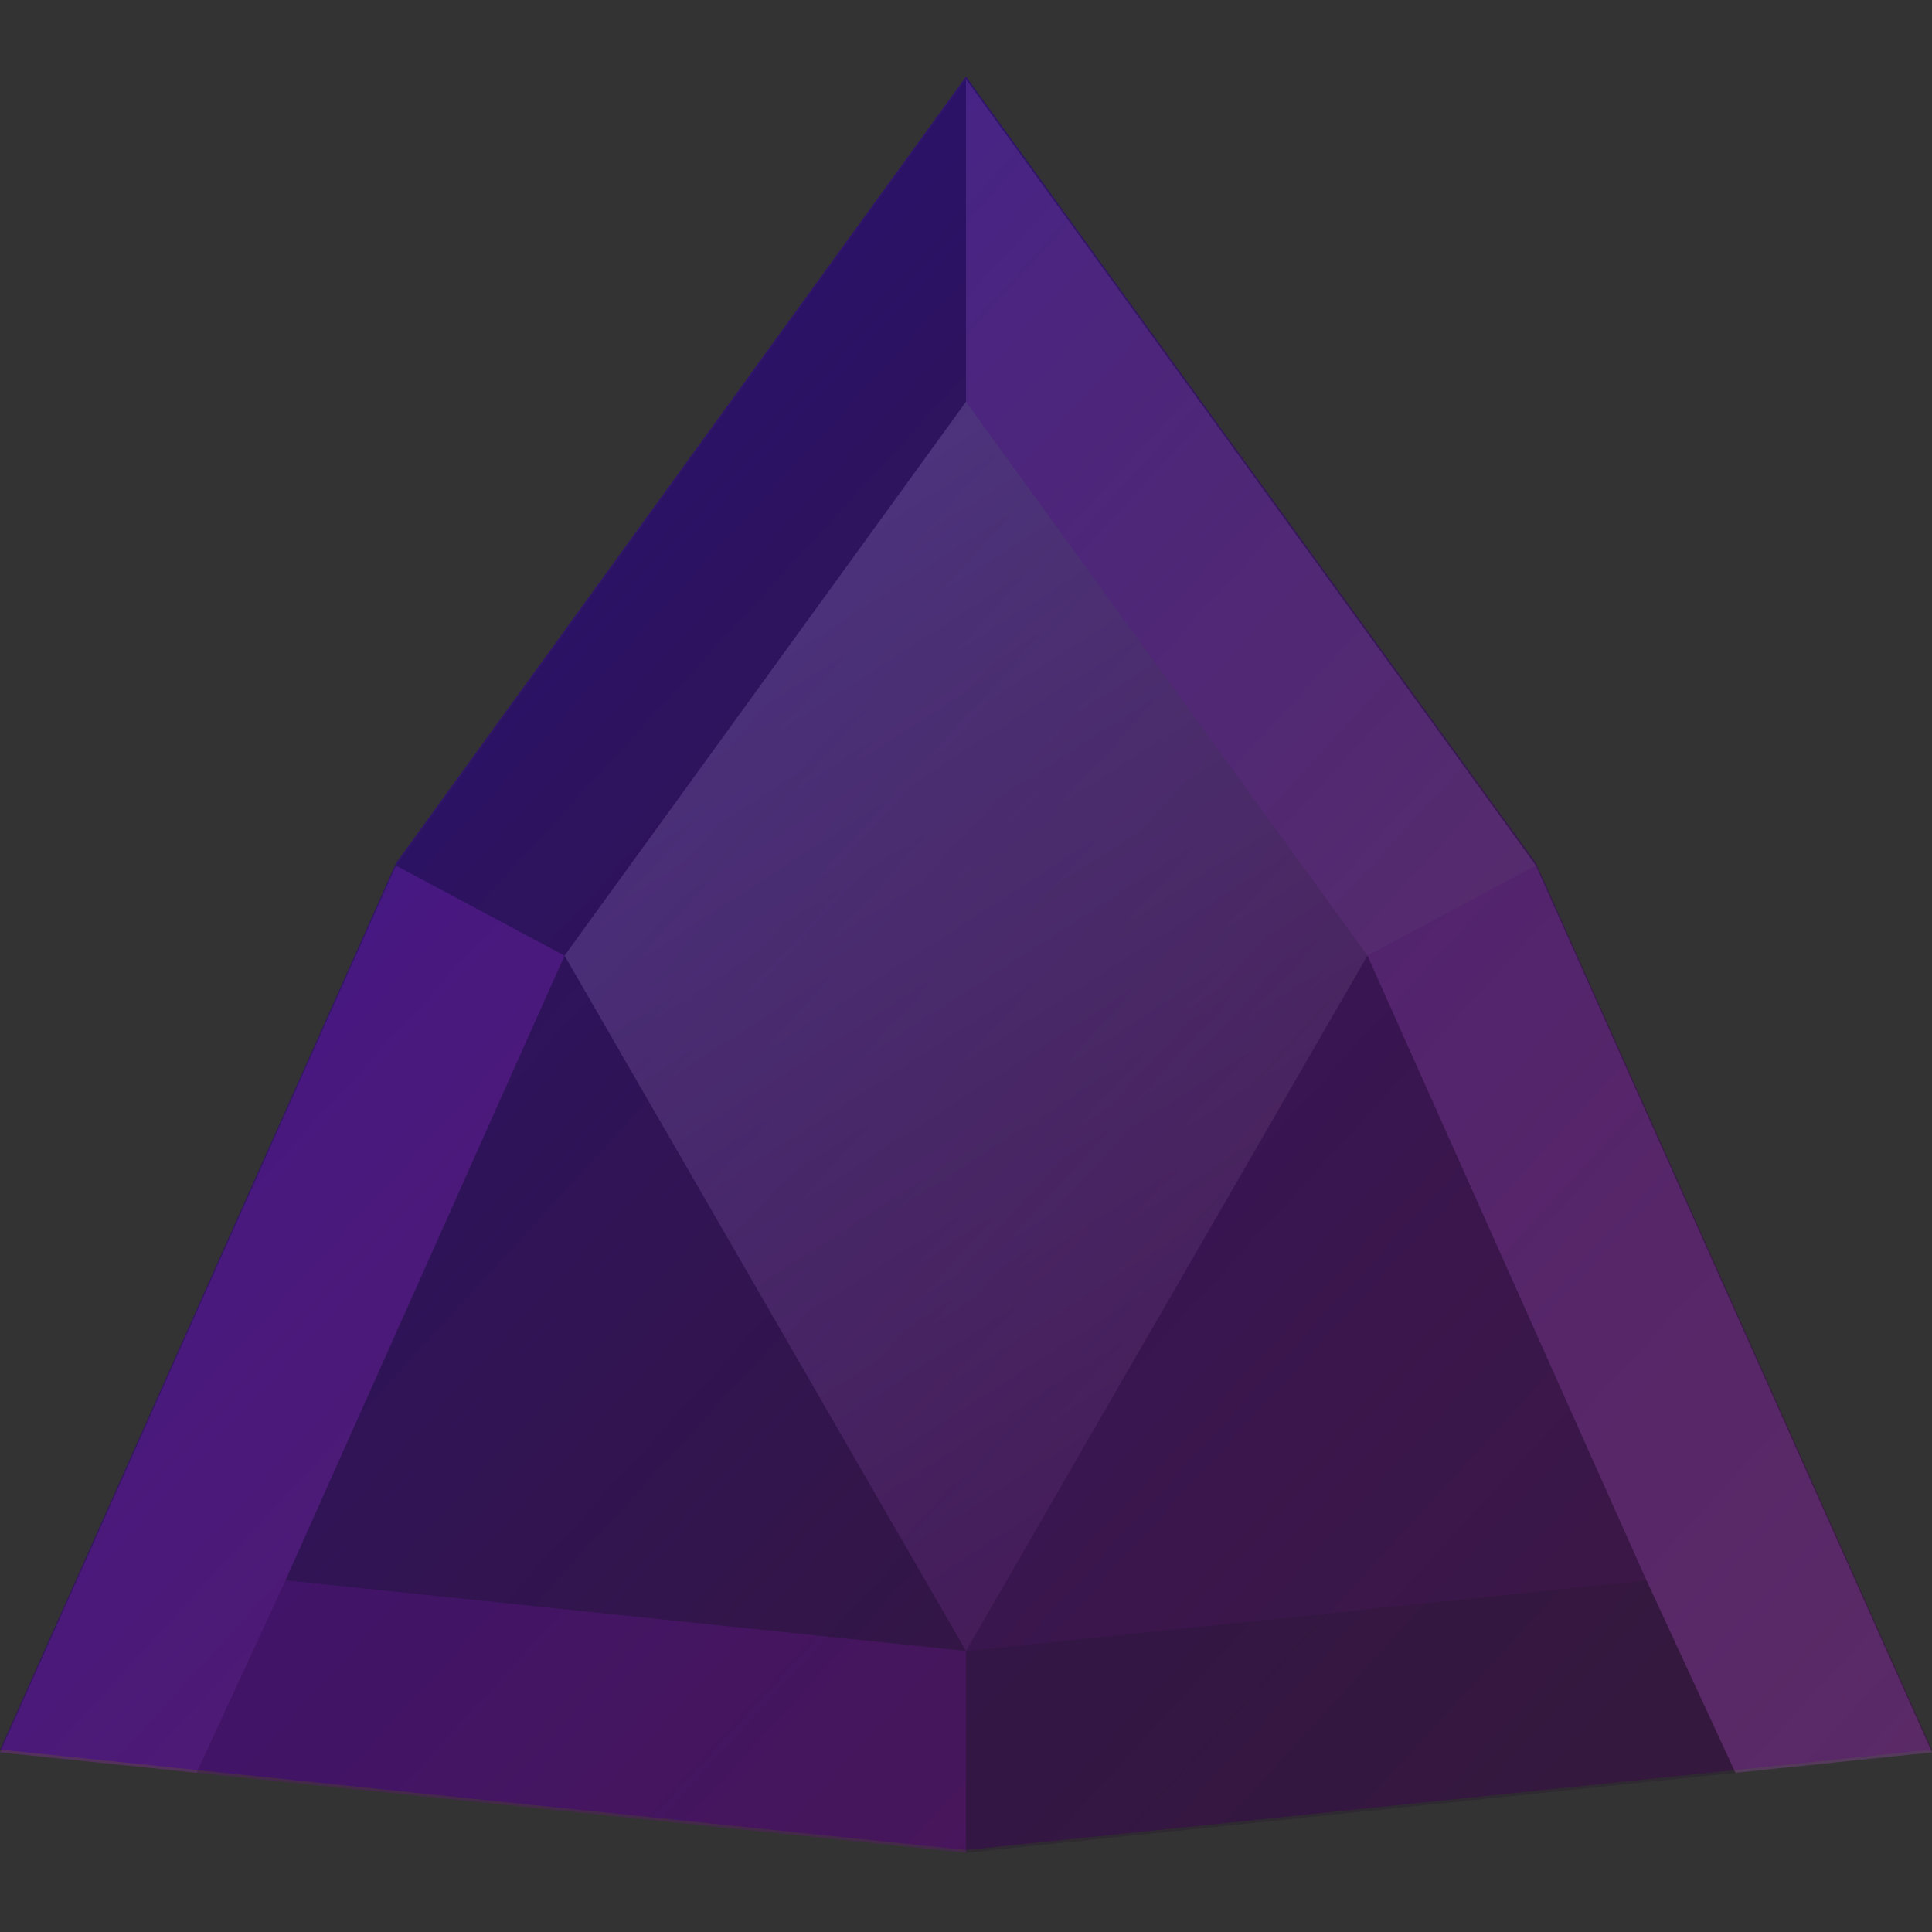 <?xml version="1.0" encoding="UTF-8" standalone="no"?>
<!-- Created with Inkscape (http://www.inkscape.org/) -->

<svg
   width="512"
   height="512"
   viewBox="0 0 135.467 135.467"
   version="1.1"
   id="svg8"
   inkscape:version="1.3 (0e150ed6c4, 2023-07-21)"
   sodipodi:docname="gemcraft - frostborn wrath.svg"
   xmlns:inkscape="http://www.inkscape.org/namespaces/inkscape"
   xmlns:sodipodi="http://sodipodi.sourceforge.net/DTD/sodipodi-0.dtd"
   xmlns:xlink="http://www.w3.org/1999/xlink"
   xmlns="http://www.w3.org/2000/svg"
   xmlns:svg="http://www.w3.org/2000/svg"
   xmlns:rdf="http://www.w3.org/1999/02/22-rdf-syntax-ns#"
   xmlns:cc="http://creativecommons.org/ns#"
   xmlns:dc="http://purl.org/dc/elements/1.1/">
  <rect x="0" y="0" width="135.467" height="135.467" fill="#333333" stroke="none"/>
  <defs
     id="defs2">
    <linearGradient
       id="linearGradient1"
       inkscape:collect="always">
      <stop
         style="stop-color:#660080;stop-opacity:1;"
         offset="0"
         id="stop1" />
      <stop
         style="stop-color:#ffffff;stop-opacity:1;"
         offset="1"
         id="stop2" />
    </linearGradient>
    <linearGradient
       id="linearGradient5"
       inkscape:collect="always">
      <stop
         style="stop-color:#0300ff;stop-opacity:1;"
         offset="0"
         id="stop5" />
      <stop
         style="stop-color:#440055;stop-opacity:0;"
         offset="1"
         id="stop6" />
    </linearGradient>
    <linearGradient
       inkscape:collect="always"
       xlink:href="#linearGradient5"
       id="linearGradient6"
       x1="-62.252"
       y1="-71.883"
       x2="62.252"
       y2="42.411"
       gradientUnits="userSpaceOnUse" />
    <linearGradient
       inkscape:collect="always"
       xlink:href="#linearGradient1"
       id="linearGradient2"
       x1="95.883"
       y1="115.763"
       x2="39.584"
       y2="28.169"
       gradientUnits="userSpaceOnUse" />
  </defs>
  <sodipodi:namedview
     id="base"
     pagecolor="#000000"
     bordercolor="#666666"
     borderopacity="1.0"
     inkscape:pageopacity="0.0"
     inkscape:pageshadow="2"
     inkscape:zoom="1.4201612"
     inkscape:cx="146.81432"
     inkscape:cy="103.50938"
     inkscape:document-units="mm"
     inkscape:current-layer="layer1"
     showgrid="false"
     inkscape:lockguides="false"
     inkscape:showpageshadow="0"
     inkscape:pagecheckerboard="false"
     inkscape:deskcolor="#000000"
     inkscape:window-width="1920"
     inkscape:window-height="1080"
     inkscape:window-x="3840"
     inkscape:window-y="0"
     inkscape:window-maximized="0"
     showborder="true"
     borderlayer="false"
     shape-rendering="crispEdges" />
  <g
     inkscape:groupmode="layer"
     id="layer1"
     inkscape:label="Layer 1"
     style="display:inline">
    <path
       sodipodi:type="star"
       style="display:inline;opacity:0.4;fill:#440055;stroke-width:0.243;stroke-linecap:round;stroke-linejoin:round;paint-order:stroke fill markers"
       id="path1"
       inkscape:flatsided="false"
       sodipodi:sides="3"
       sodipodi:cx="0"
       sodipodi:cy="0"
       sodipodi:r1="71.88266"
       sodipodi:r2="42.41077"
       sodipodi:arg1="-1.5707963"
       sodipodi:arg2="-0.52359878"
       inkscape:rounded="1.9081958e-17"
       inkscape:randomized="0"
       d="M 1.9260884e-6,-71.883 36.729,-21.205 62.252,35.941 1.8667954e-7,42.411 -62.252,35.941 -36.729,-21.205 Z"
       inkscape:transform-center-y="-19.552928"
       transform="matrix(1.088,0,0,1.088,67.734,83.571)" />
    <path
       sodipodi:type="star"
       style="display:none;opacity:0.2;fill:#ff0000;stroke-width:0.345;stroke-linecap:round;stroke-linejoin:round;paint-order:stroke fill markers"
       id="path1-3"
       inkscape:flatsided="false"
       sodipodi:sides="3"
       sodipodi:cx="0"
       sodipodi:cy="0"
       sodipodi:r1="71.88266"
       sodipodi:r2="42.41077"
       sodipodi:arg1="-1.5707963"
       sodipodi:arg2="-0.52359878"
       inkscape:rounded="1.9081958e-17"
       inkscape:randomized="0"
       d="M 1.9260884e-6,-71.883 36.729,-21.205 62.252,35.941 1.8667954e-7,42.411 -62.252,35.941 -36.729,-21.205 Z"
       inkscape:transform-center-y="-13.772798"
       transform="matrix(0.766,0,0,0.766,257.303,64.88)"
       inkscape:transform-center-x="2.9213578e-06"
       sodipodi:insensitive="true" />
    <path
       id="path2"
       style="display:none;opacity:0.8;fill:#d40000;stroke-width:0.243;stroke-linecap:round;stroke-linejoin:round;paint-order:stroke fill markers"
       inkscape:transform-center-y="-19.552928"
       d="M 1.2939491e-4,-71.882 -36.729,-21.205 -62.252,35.941 1.2939491e-4,42.411 62.252,35.941 36.729,-21.205 Z m 0,20.784 L 25.871,-15.402 43.85,24.851 1.2939491e-4,29.408 -43.849,24.851 -25.871,-15.402 Z"
       transform="matrix(1.088,0,0,1.088,257.303,69.619)"
       sodipodi:insensitive="true" />
    <path
       id="path4"
       style="opacity:0.2;fill:#e680ff;fill-opacity:1;stroke-width:0.265;stroke-linecap:round;stroke-linejoin:round;paint-order:stroke fill markers"
       inkscape:transform-center-y="-19.552928"
       d="M 67.733,5.555 V 28.169 l 28.149,38.839 11.813,-6.314 z"
       sodipodi:nodetypes="ccccc" />
    <path
       id="path7"
       style="opacity:0.2;fill:#dd55ff;fill-opacity:1;stroke-width:0.265;stroke-linecap:round;stroke-linejoin:round;paint-order:stroke fill markers"
       inkscape:transform-center-y="-19.552928"
       d="m 95.883,67.008 19.561,43.798 6.241,13.499 13.782,-1.432 -27.771,-62.178 z"
       sodipodi:nodetypes="cccccc" />
    <path
       id="path7-6"
       style="opacity:0.2;fill:#d42aff;fill-opacity:1;stroke-width:0.265;stroke-linecap:round;stroke-linejoin:round;paint-order:stroke fill markers"
       inkscape:transform-center-y="-19.552928"
       d="M 39.584,67.008 20.023,110.806 13.782,124.305 -2.0963729e-5,122.873 27.771,60.694 Z"
       sodipodi:nodetypes="cccccc" />
    <path
       id="path10"
       style="display:inline;opacity:0.2;fill:#22002b;fill-opacity:1;stroke-width:0.265;stroke-linecap:round;stroke-linejoin:round;paint-order:stroke fill markers"
       inkscape:transform-center-y="-19.552928"
       d="m 67.733,5.555 -39.963,55.139 11.814,6.314 28.149,-38.839 z"
       sodipodi:nodetypes="ccccc" />
    <path
       id="path17"
       style="display:inline;opacity:0.2;fill:#8800aa;fill-opacity:1;stroke-width:0.265;stroke-linecap:round;stroke-linejoin:round;paint-order:stroke fill markers"
       inkscape:transform-center-y="-19.552928"
       d="m 20.023,110.806 v 5.2e-4 l -6.24,13.499 53.951,5.606 v -14.148 z" />
    <path
       id="path18"
       style="display:inline;opacity:0.2;fill:#22002b;fill-opacity:1;stroke-width:0.265;stroke-linecap:round;stroke-linejoin:round;paint-order:stroke fill markers"
       inkscape:transform-center-y="-19.552928"
       d="m 115.444,110.806 v 5.2e-4 l 6.24,13.499 -53.951,5.606 v -14.148 z" />
    <path
       id="rect19"
       style="display:inline;opacity:0.2;fill:url(#linearGradient2);fill-opacity:1;stroke-width:0.265;stroke-linecap:round;stroke-linejoin:round;paint-order:stroke fill markers"
       d="M 67.733,28.169 95.883,67.008 67.734,115.763 39.584,67.008 Z"
       sodipodi:nodetypes="ccccc" />
    <path
       id="path19"
       style="display:inline;opacity:0.2;fill:#22002b;fill-opacity:1;stroke-width:0.265;stroke-linecap:round;stroke-linejoin:round;paint-order:stroke fill markers"
       d="m 39.584,67.008 28.149,48.756 -47.71,-4.958 z"
       sodipodi:nodetypes="cccc" />
    <path
       id="path20"
       style="display:inline;opacity:0.2;fill:#440055;fill-opacity:1;stroke-width:0.265;stroke-linecap:round;stroke-linejoin:round;paint-order:stroke fill markers"
       d="M 95.883,67.008 67.734,115.764 115.444,110.806 Z"
       sodipodi:nodetypes="cccc" />
    <path
       sodipodi:type="star"
       style="display:inline;opacity:0.4;fill:url(#linearGradient6);stroke-width:0.243;stroke-linecap:round;stroke-linejoin:round;paint-order:stroke fill markers"
       id="path5"
       inkscape:flatsided="false"
       sodipodi:sides="3"
       sodipodi:cx="0"
       sodipodi:cy="0"
       sodipodi:r1="71.88266"
       sodipodi:r2="42.41077"
       sodipodi:arg1="-1.5707963"
       sodipodi:arg2="-0.52359878"
       inkscape:rounded="1.9081958e-17"
       inkscape:randomized="0"
       d="M 1.9260884e-6,-71.883 36.729,-21.205 62.252,35.941 1.8667954e-7,42.411 -62.252,35.941 -36.729,-21.205 Z"
       inkscape:transform-center-y="-19.552928"
       transform="matrix(1.088,0,0,1.088,67.734,83.571)" />
  </g>
</svg>
